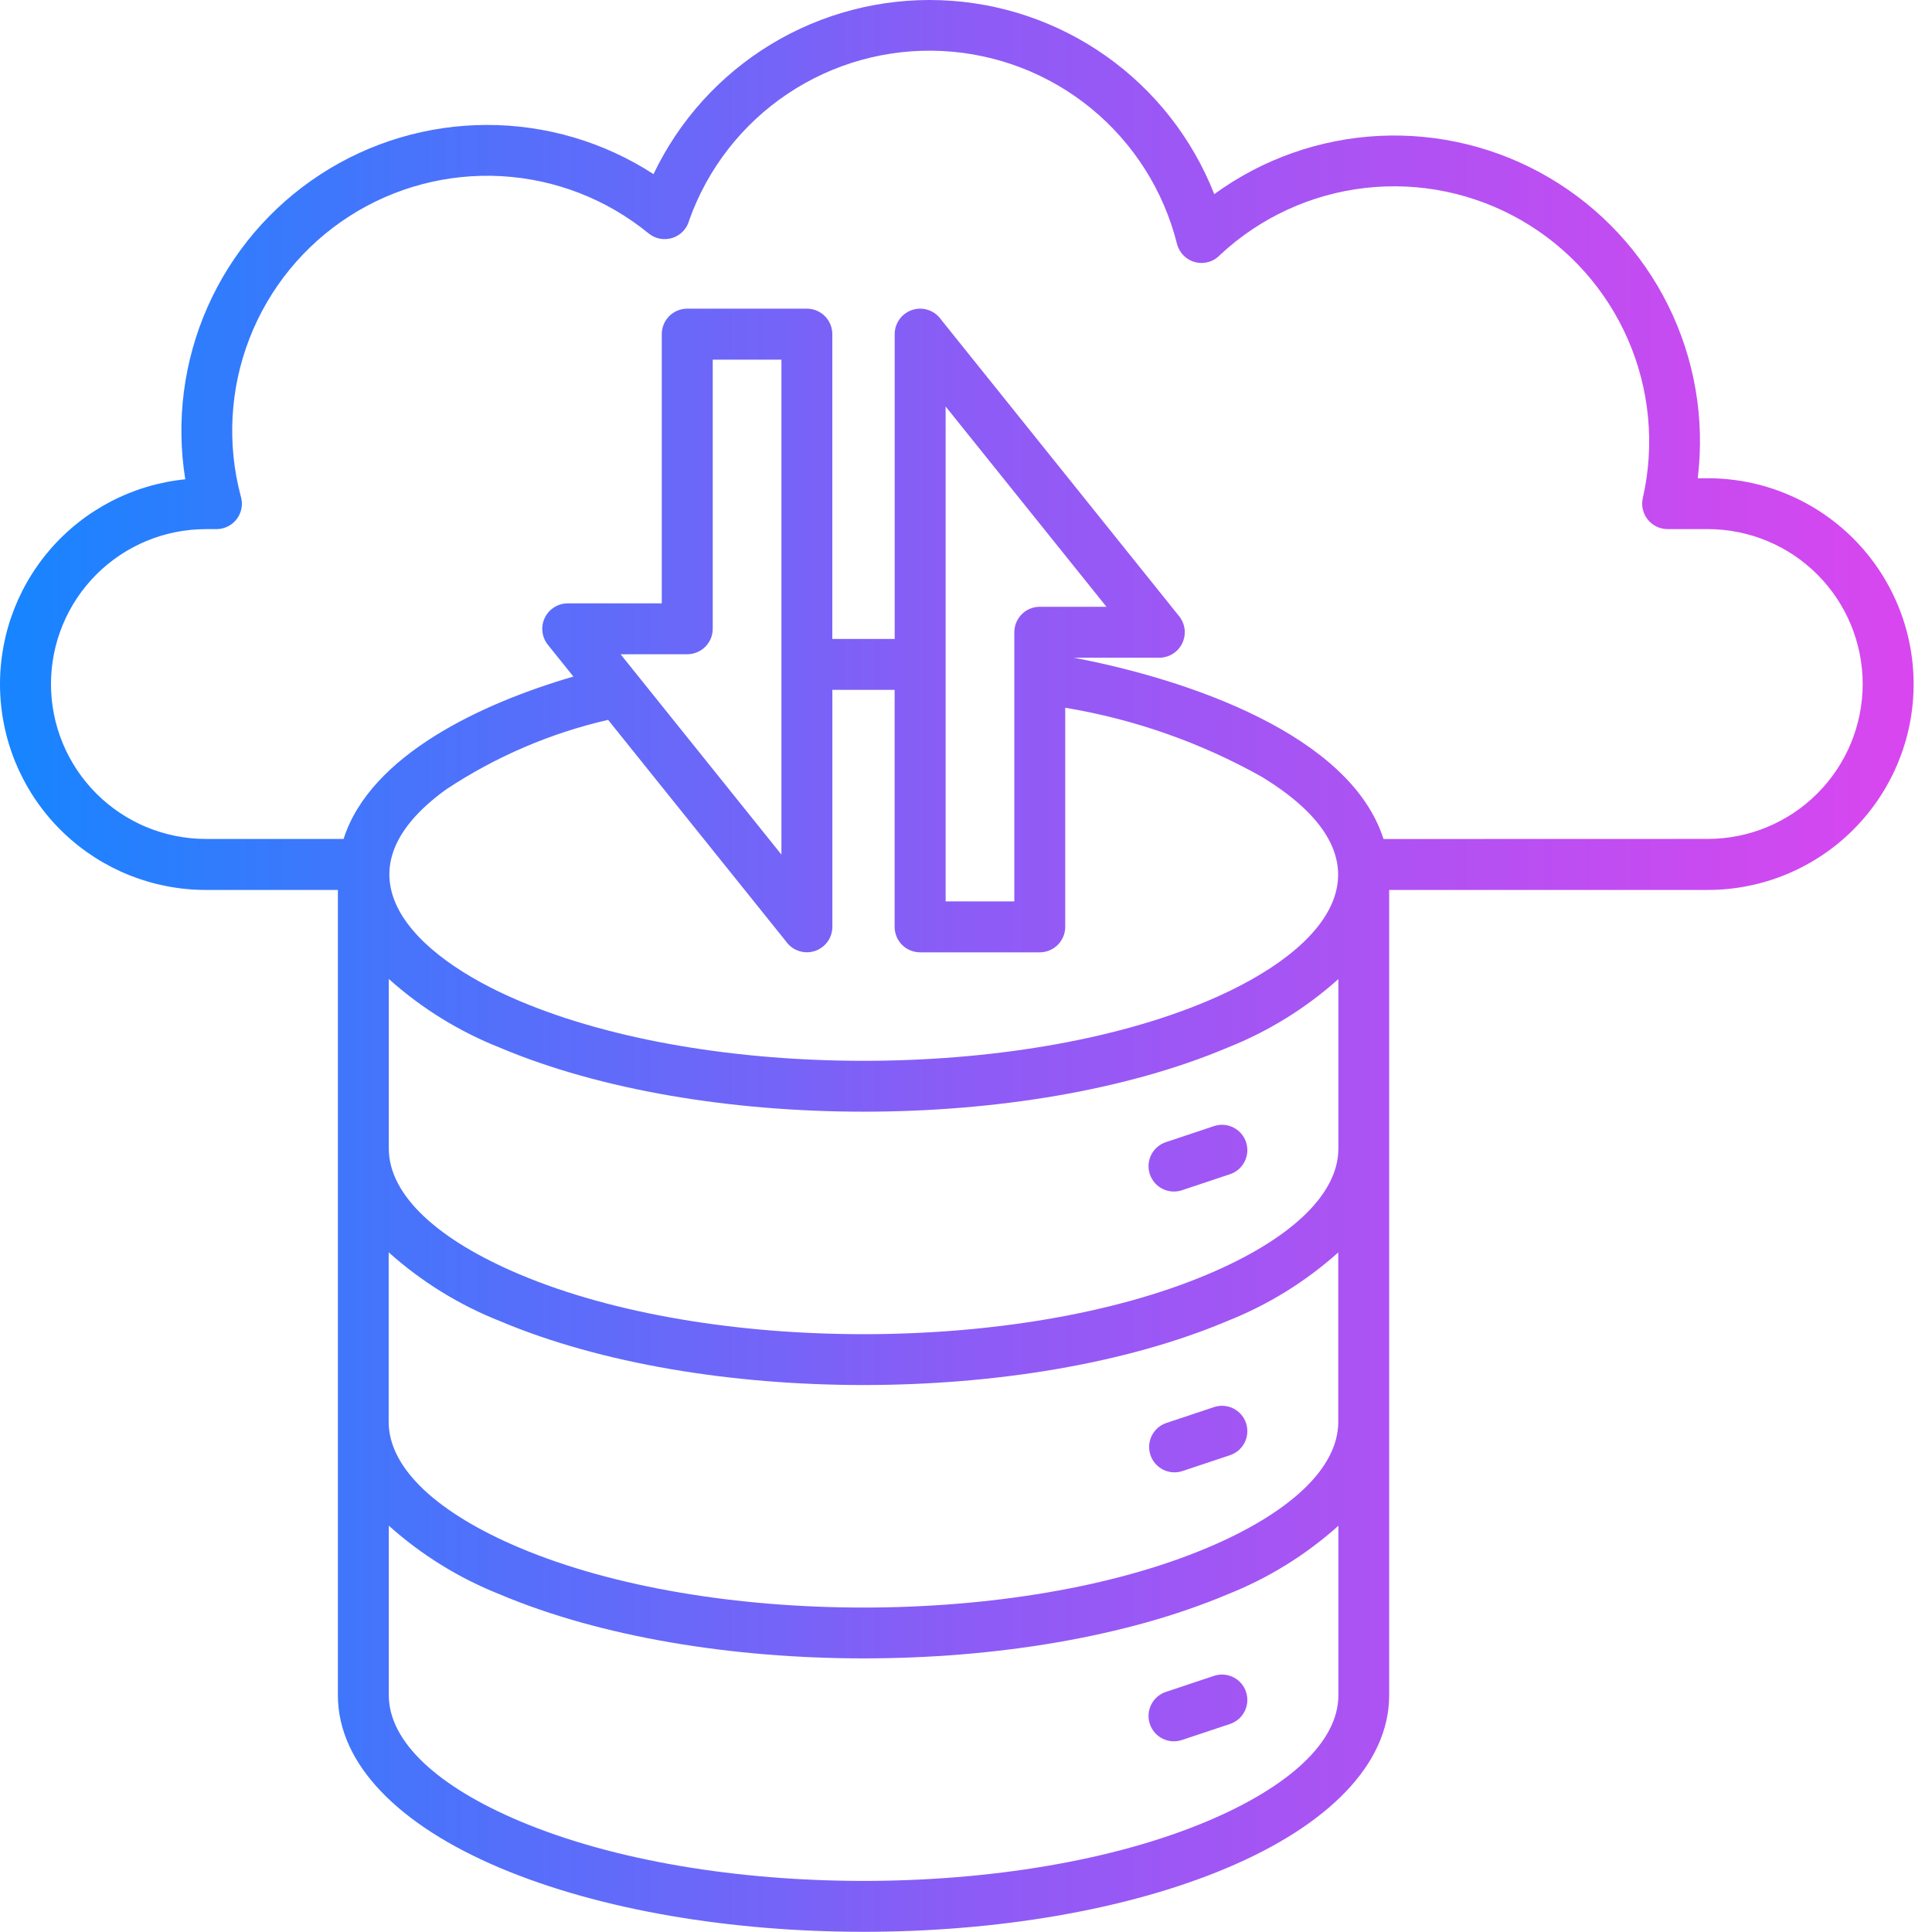 <svg width="90" height="90" viewBox="0 0 90 90" fill="none" xmlns="http://www.w3.org/2000/svg">
<path fill-rule="evenodd" clip-rule="evenodd" d="M28.91 30.479L36.402 39.81V16.755H33.202V29.291C33.202 29.605 33.076 29.907 32.854 30.13C32.631 30.352 32.329 30.477 32.015 30.477L28.91 30.479ZM51.543 28.266L44.051 18.936V41.991H47.251V29.453C47.251 29.138 47.376 28.836 47.598 28.614C47.821 28.391 48.122 28.266 48.437 28.266H51.543ZM18.112 71.077V78.971C18.112 81.165 20.442 83.246 24.212 84.836C33.007 88.548 47.452 88.548 56.247 84.836C60.014 83.246 62.347 81.165 62.347 78.971V71.077C60.823 72.442 59.069 73.526 57.167 74.277C47.767 78.246 32.702 78.246 23.298 74.277C21.395 73.525 19.641 72.442 18.118 71.077H18.112ZM18.112 58.343C19.636 59.708 21.389 60.791 23.292 61.543C32.692 65.512 47.757 65.512 57.161 61.543C59.063 60.791 60.817 59.708 62.341 58.343V66.237C62.341 68.431 60.011 70.512 56.241 72.102C47.441 75.814 33.001 75.814 24.206 72.102C20.439 70.512 18.106 68.431 18.106 66.237V58.343H18.112ZM18.112 45.609V53.502C18.112 55.702 20.442 57.778 24.212 59.368C33.007 63.079 47.452 63.079 56.247 59.368C60.014 57.779 62.347 55.698 62.347 53.503V45.609C60.823 46.974 59.069 48.057 57.167 48.809C47.767 52.779 32.702 52.779 23.298 48.809C21.395 48.057 19.642 46.974 18.118 45.609H18.112ZM55.082 55.438C54.933 55.491 54.776 55.514 54.619 55.505C54.461 55.496 54.307 55.456 54.166 55.387C54.024 55.318 53.898 55.222 53.794 55.103C53.691 54.984 53.612 54.846 53.562 54.697C53.513 54.547 53.494 54.389 53.506 54.232C53.519 54.075 53.563 53.922 53.635 53.782C53.708 53.642 53.808 53.518 53.929 53.418C54.05 53.317 54.19 53.242 54.341 53.196L56.555 52.457C56.702 52.408 56.858 52.389 57.012 52.4C57.167 52.412 57.318 52.453 57.456 52.523C57.595 52.593 57.718 52.689 57.82 52.807C57.921 52.924 57.998 53.06 58.047 53.208C58.095 53.355 58.115 53.511 58.103 53.665C58.092 53.82 58.05 53.971 57.98 54.109C57.91 54.248 57.814 54.371 57.697 54.473C57.579 54.574 57.443 54.651 57.296 54.7L55.082 55.438ZM55.082 68.528L57.296 67.79C57.443 67.741 57.579 67.664 57.697 67.563C57.814 67.461 57.91 67.338 57.98 67.199C58.05 67.061 58.092 66.91 58.103 66.755C58.115 66.6 58.095 66.445 58.047 66.298C57.998 66.15 57.921 66.014 57.82 65.897C57.718 65.779 57.595 65.683 57.456 65.613C57.318 65.543 57.167 65.502 57.012 65.49C56.858 65.479 56.702 65.498 56.555 65.547L54.341 66.285C54.194 66.333 54.057 66.411 53.94 66.512C53.822 66.613 53.726 66.737 53.656 66.875C53.587 67.014 53.545 67.165 53.533 67.319C53.522 67.474 53.541 67.629 53.59 67.777C53.638 67.924 53.716 68.06 53.817 68.178C53.918 68.295 54.042 68.391 54.18 68.461C54.319 68.531 54.47 68.573 54.624 68.584C54.779 68.596 54.934 68.576 55.082 68.528ZM55.082 81.048C54.933 81.101 54.776 81.124 54.619 81.115C54.461 81.106 54.307 81.066 54.166 80.997C54.024 80.928 53.898 80.832 53.794 80.713C53.691 80.594 53.612 80.456 53.562 80.306C53.513 80.157 53.494 79.999 53.506 79.842C53.519 79.685 53.563 79.532 53.635 79.392C53.708 79.252 53.808 79.128 53.929 79.028C54.05 78.927 54.19 78.852 54.341 78.806L56.555 78.067C56.702 78.018 56.858 77.999 57.012 78.01C57.167 78.022 57.318 78.064 57.456 78.133C57.595 78.203 57.718 78.299 57.82 78.417C57.921 78.534 57.998 78.671 58.047 78.818C58.095 78.965 58.115 79.121 58.103 79.275C58.092 79.43 58.05 79.581 57.98 79.719C57.91 79.858 57.814 79.981 57.697 80.083C57.579 80.184 57.443 80.261 57.296 80.31L55.082 81.048ZM64.449 39.084C62.9 34.231 55.386 31.661 50.027 30.639H54.013C54.235 30.637 54.453 30.573 54.64 30.453C54.828 30.334 54.978 30.165 55.075 29.964C55.17 29.763 55.208 29.54 55.184 29.319C55.159 29.098 55.073 28.888 54.935 28.714L43.841 14.891C43.697 14.683 43.49 14.526 43.251 14.444C43.012 14.362 42.753 14.358 42.511 14.433C42.27 14.509 42.059 14.659 41.909 14.863C41.759 15.066 41.678 15.313 41.678 15.566V29.766H38.773V15.566C38.773 15.41 38.742 15.256 38.683 15.112C38.623 14.968 38.536 14.837 38.426 14.726C38.316 14.616 38.185 14.529 38.041 14.469C37.897 14.409 37.743 14.379 37.587 14.379H32.014C31.858 14.379 31.704 14.409 31.56 14.469C31.416 14.529 31.285 14.616 31.175 14.726C31.065 14.837 30.977 14.968 30.918 15.112C30.858 15.256 30.828 15.41 30.828 15.566V28.107H26.44C26.217 28.108 26 28.172 25.812 28.292C25.624 28.411 25.474 28.58 25.378 28.781C25.282 28.981 25.244 29.205 25.269 29.426C25.293 29.647 25.38 29.857 25.518 30.031L26.711 31.517C22.488 32.745 17.256 35.159 16.005 39.081H9.591C7.677 39.081 5.842 38.321 4.488 36.967C3.135 35.614 2.375 33.779 2.375 31.865C2.375 29.951 3.135 28.116 4.488 26.762C5.842 25.409 7.677 24.649 9.591 24.649H10.082C10.269 24.649 10.454 24.605 10.621 24.52C10.788 24.435 10.933 24.312 11.043 24.16C11.153 24.008 11.225 23.833 11.254 23.647C11.283 23.462 11.268 23.273 11.21 23.095C10.57 20.669 10.714 18.103 11.623 15.764C12.531 13.426 14.157 11.435 16.267 10.077C18.377 8.72 20.862 8.065 23.367 8.207C25.872 8.349 28.267 9.281 30.21 10.869C30.364 10.996 30.547 11.082 30.743 11.119C30.939 11.156 31.141 11.143 31.331 11.081C31.521 11.019 31.691 10.91 31.828 10.764C31.964 10.618 32.061 10.44 32.11 10.247C32.967 7.846 34.574 5.785 36.692 4.368C38.811 2.95 41.329 2.251 43.875 2.375C46.421 2.498 48.86 3.437 50.832 5.052C52.803 6.668 54.203 8.875 54.825 11.347C54.876 11.555 54.982 11.746 55.133 11.899C55.284 12.051 55.473 12.16 55.681 12.213C55.889 12.266 56.108 12.261 56.313 12.2C56.519 12.138 56.703 12.021 56.848 11.863C58.708 10.131 61.074 9.042 63.599 8.755C66.124 8.467 68.675 8.997 70.877 10.266C73.078 11.535 74.815 13.477 75.832 15.806C76.849 18.135 77.093 20.728 76.527 23.206C76.488 23.379 76.489 23.558 76.529 23.731C76.569 23.903 76.648 24.065 76.758 24.203C76.869 24.342 77.009 24.453 77.169 24.53C77.329 24.607 77.504 24.647 77.681 24.648H79.555C81.469 24.648 83.304 25.408 84.657 26.761C86.01 28.115 86.771 29.95 86.771 31.864C86.771 33.778 86.01 35.613 84.657 36.966C83.304 38.319 81.469 39.08 79.555 39.08L64.449 39.084ZM15.74 41.457H9.591C7.13 41.457 4.764 40.512 2.981 38.817C1.198 37.121 0.135 34.806 0.012 32.348C-0.111 29.891 0.715 27.481 2.319 25.615C3.923 23.75 6.183 22.573 8.631 22.327C8.193 19.606 8.554 16.817 9.67 14.297C10.786 11.777 12.608 9.635 14.917 8.13C17.226 6.626 19.921 5.823 22.677 5.82C25.433 5.816 28.13 6.612 30.443 8.111C31.639 5.605 33.541 3.503 35.916 2.063C38.291 0.624 41.035 -0.09 43.81 0.009C46.585 0.108 49.271 1.016 51.537 2.621C53.803 4.226 55.55 6.459 56.565 9.044C58.808 7.41 61.479 6.467 64.251 6.33C67.022 6.194 69.773 6.87 72.166 8.276C74.558 9.682 76.488 11.756 77.717 14.244C78.947 16.732 79.423 19.524 79.087 22.279H79.555C82.098 22.279 84.537 23.289 86.335 25.087C88.133 26.886 89.144 29.325 89.144 31.868C89.144 34.411 88.133 36.85 86.335 38.648C84.537 40.447 82.098 41.457 79.555 41.457H64.713V78.971C64.713 82.208 61.827 85.045 57.161 87.014C47.761 90.983 32.696 90.983 23.292 87.014C18.626 85.045 15.74 82.208 15.74 78.971V41.457ZM24.209 46.633C19.163 44.504 15.366 40.691 20.78 36.776C23.081 35.251 25.637 34.152 28.328 33.534L36.613 43.851C36.757 44.058 36.963 44.214 37.202 44.296C37.441 44.378 37.7 44.382 37.941 44.307C38.182 44.232 38.393 44.082 38.543 43.878C38.693 43.675 38.774 43.429 38.775 43.177V32.135H41.675V43.177C41.675 43.333 41.706 43.487 41.765 43.631C41.825 43.775 41.912 43.906 42.023 44.016C42.133 44.126 42.264 44.213 42.408 44.273C42.552 44.332 42.706 44.363 42.862 44.363H48.436C48.75 44.363 49.052 44.238 49.274 44.015C49.497 43.793 49.622 43.491 49.622 43.177V32.97C52.839 33.503 55.939 34.593 58.783 36.19C65.165 40.084 62.104 44.158 56.241 46.633C47.449 50.345 33.004 50.345 24.209 46.633Z" fill="url(#paint0_linear_1329_14)"/>
<defs>
<linearGradient id="paint0_linear_1329_14" x1="0" y1="45.212" x2="89.146" y2="45.212" gradientUnits="userSpaceOnUse">
<stop stop-color="#1685FF"/>
<stop offset="0.5" stop-color="#8B5CF6"/>
<stop offset="1" stop-color="#D946EF"/>
</linearGradient>
</defs>
</svg>
